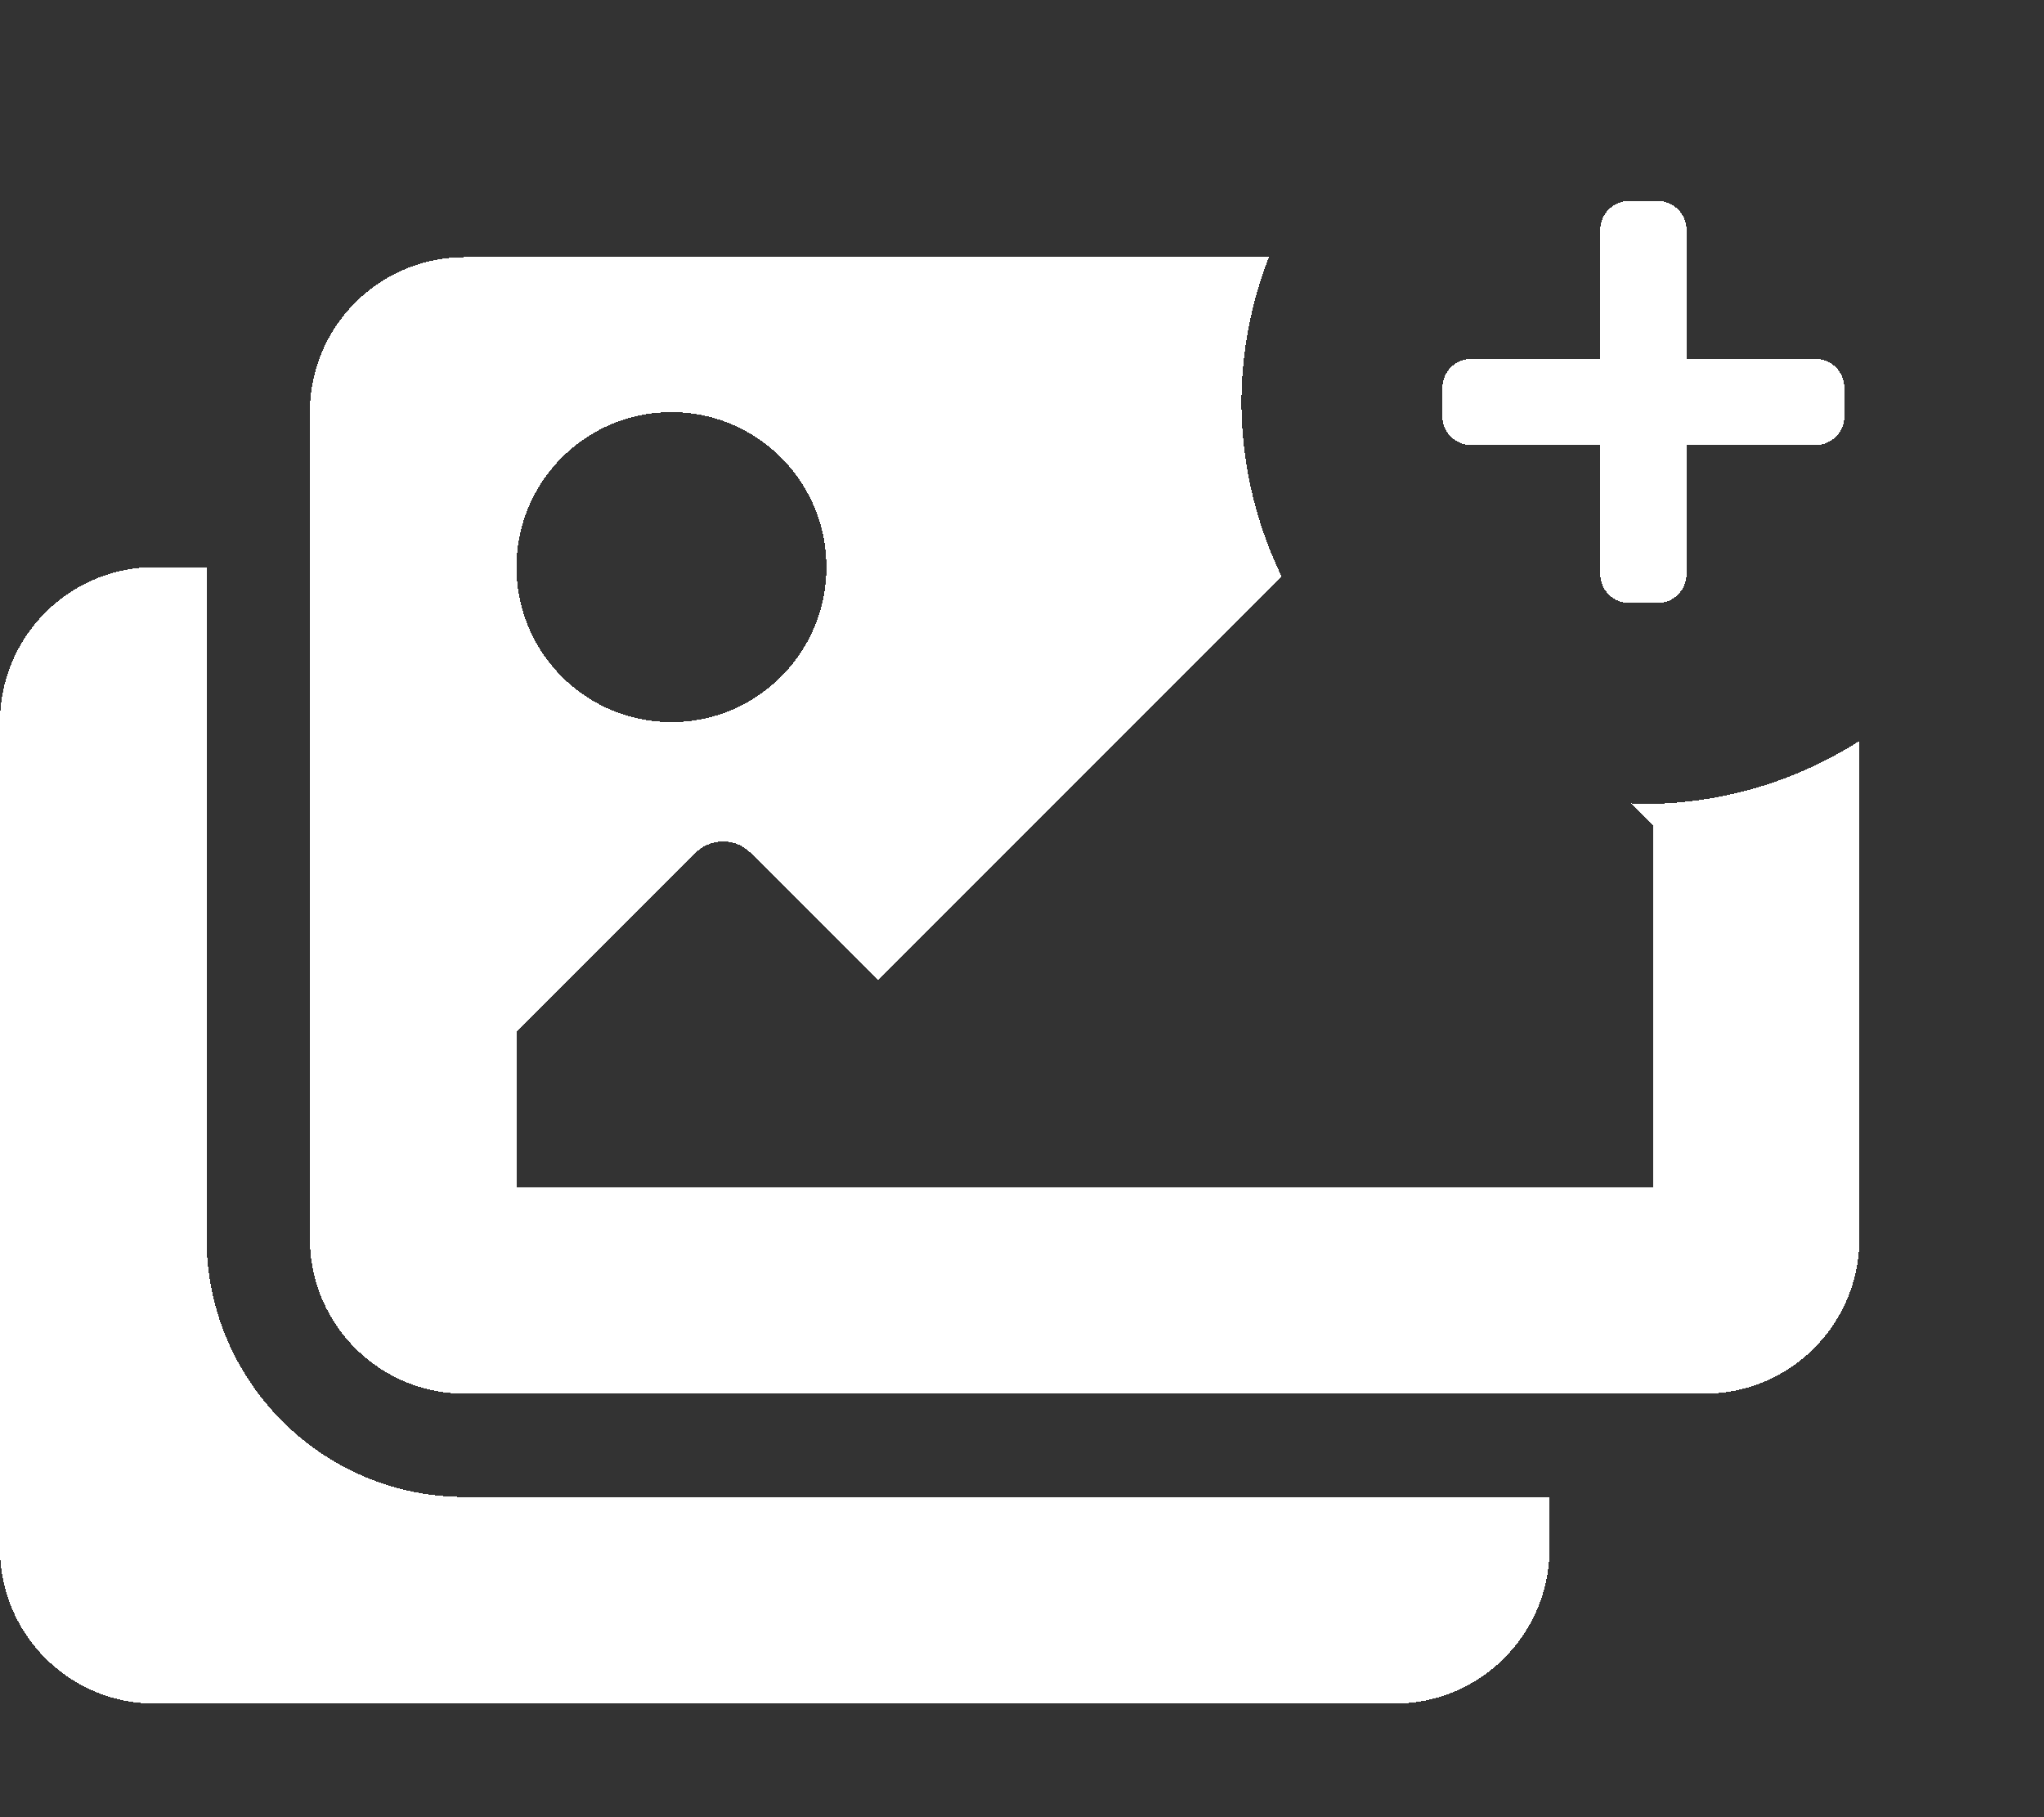 <?xml version="1.0" encoding="UTF-8" standalone="no"?>
<svg
   xmlns:dc="http://purl.org/dc/elements/1.1/"
   xmlns:cc="http://creativecommons.org/ns#"
   xmlns:rdf="http://www.w3.org/1999/02/22-rdf-syntax-ns#"
   xmlns:svg="http://www.w3.org/2000/svg"
   xmlns="http://www.w3.org/2000/svg"
   shape-rendering="crispEdges"
   enable-background="new"
   id="svg865"
   version="1.1"
   viewBox="0 0 576 512"
   role="img"
   class="svg-inline--fa fa-images fa-w-18"
   data-icon="images"
   data-prefix="fas"
   focusable="false"
   aria-hidden="true">
  <rect x="0" y="0" width="576" height="512" fill="#333333" stroke="none"/>
  <defs
     id="defs869" />
  <path
     id="path863"
     d="M 130.996 72.459 C 106.88 72.459 87.33 92.009 87.33 116.125 L 87.33 349.004 C 87.33 373.12 106.88 392.67 130.996 392.67 L 480.316 392.67 C 504.432 392.67 523.98 373.12 523.98 349.004 L 523.98 208.762 A 113.267 113.267 0 0 1 463.107 226.529 A 113.267 113.267 0 0 1 459.547 226.352 L 465.76 232.564 L 465.76 334.449 L 145.551 334.449 L 145.551 290.785 L 196.051 240.283 C 200.314 236.02 207.227 236.02 211.49 240.283 L 247.436 276.23 L 361.193 162.471 A 113.267 113.267 0 0 1 349.84 113.264 A 113.267 113.267 0 0 1 357.576 72.459 L 130.996 72.459 z M 189.215 116.125 C 213.331 116.125 232.881 135.673 232.881 159.789 C 232.881 183.905 213.331 203.455 189.215 203.455 C 165.099 203.455 145.551 183.905 145.551 159.789 C 145.551 135.673 165.099 116.125 189.215 116.125 z M 43.666 159.789 C 19.55 159.789 0 179.339 0 203.455 L 0 436.334 C -4.7369516e-15 460.45 19.55 480 43.666 480 L 392.986 480 C 417.102 480 436.65 460.45 436.65 436.334 L 436.65 421.779 L 130.996 421.779 C 90.868 421.779 58.221 389.132 58.221 349.004 L 58.221 159.789 L 43.666 159.789 z "
     style="fill:#ffffff;stroke-width:0.91;fill-opacity:1" />
  <g
     style="opacity:1"
     id="layer1" />
  <g
     style="opacity:1;"
     id="layer2">
    <path
       style="fill:#ffffff;fill-opacity:1;stroke-width:0.253"
       d="M 511.651,101.127 H 475.243 V 64.72 c 0,-4.467 -3.623,-8.091 -8.091,-8.091 h -8.091 c -4.467,0 -8.091,3.623 -8.091,8.091 V 101.127 H 414.565 c -4.467,0 -8.091,3.623 -8.091,8.091 v 8.091 c 0,4.467 3.623,8.091 8.091,8.091 h 36.407 v 36.407 c 0,4.467 3.623,8.09 8.091,8.09 h 8.091 c 4.467,0 8.091,-3.623 8.091,-8.09 v -36.407 h 36.407 c 4.467,0 8.09,-3.623 8.09,-8.091 v -8.091 c 0,-4.467 -3.623,-8.091 -8.09,-8.091 z"
       id="path921" />
  </g>
</svg>
